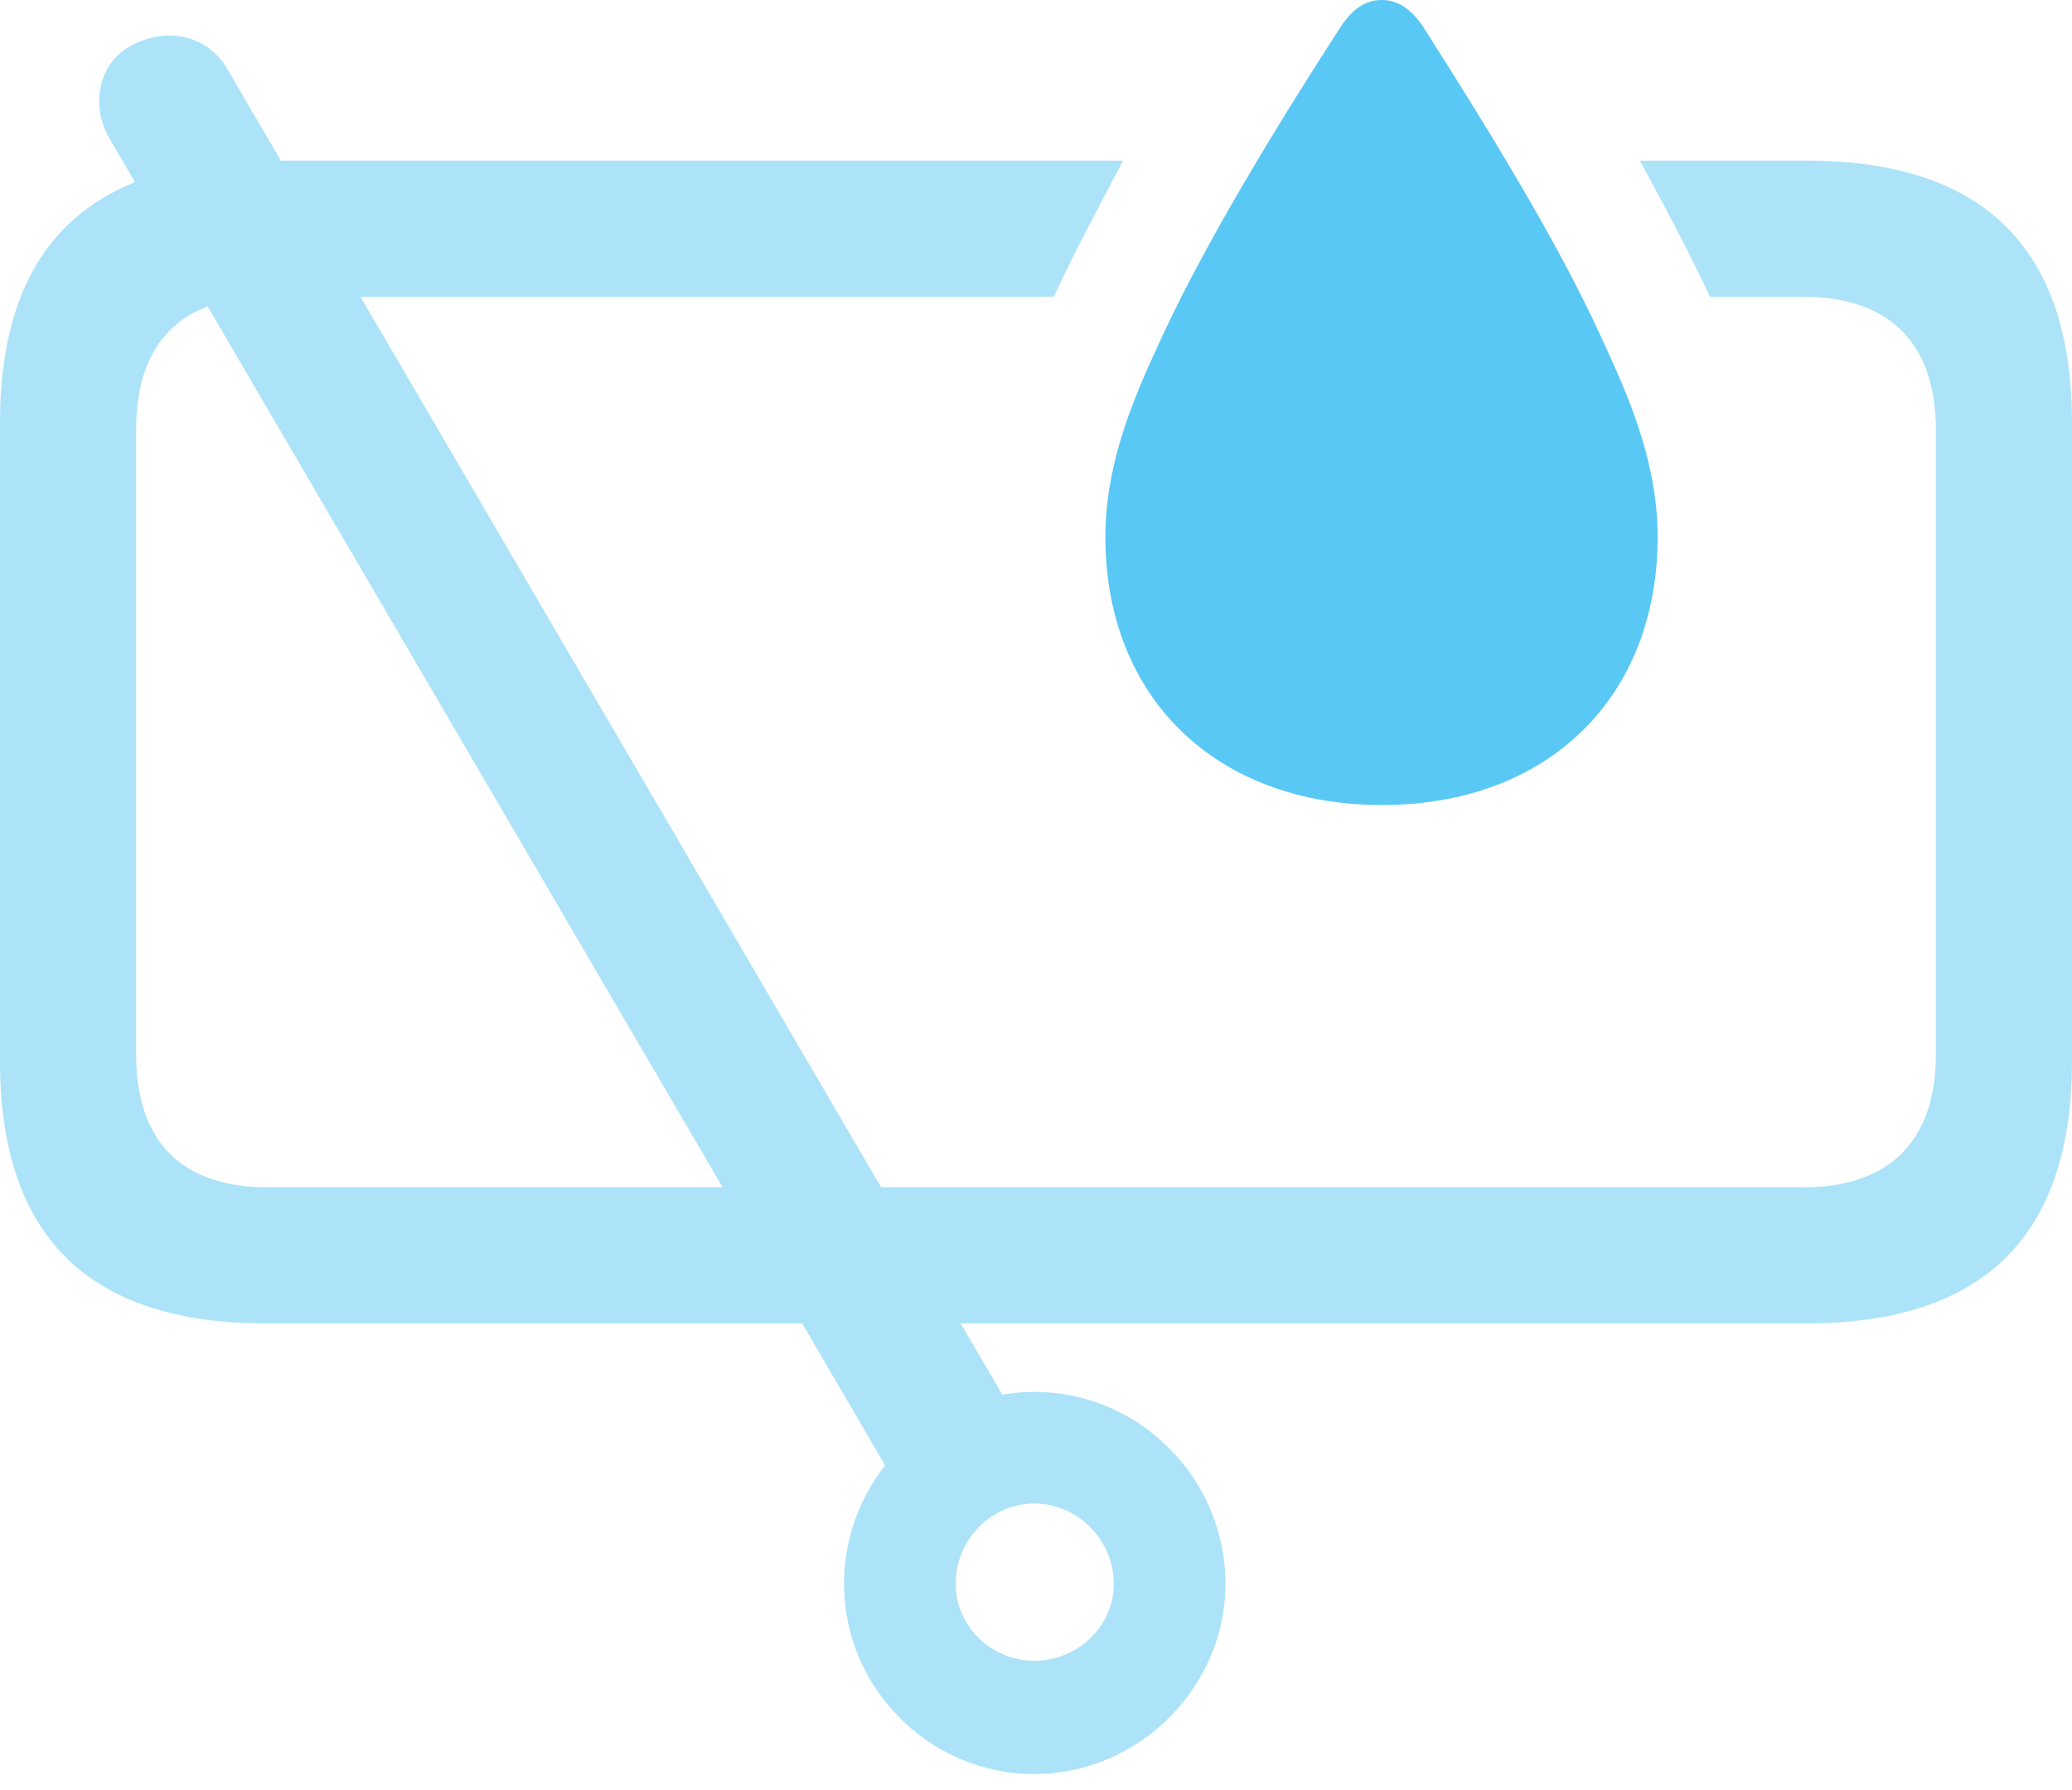 <?xml version="1.0" encoding="UTF-8"?>
<!--Generator: Apple Native CoreSVG 175.5-->
<!DOCTYPE svg
PUBLIC "-//W3C//DTD SVG 1.1//EN"
       "http://www.w3.org/Graphics/SVG/1.1/DTD/svg11.dtd">
<svg version="1.1" xmlns="http://www.w3.org/2000/svg" xmlns:xlink="http://www.w3.org/1999/xlink" width="29.907" height="25.842">
 <g>
  <rect height="25.842" opacity="0" width="29.907" x="0" y="0"/>
  <path d="M3.833 19.104L26.074 19.104C28.638 19.104 29.907 17.834 29.907 15.32L29.907 6.104C29.907 3.589 28.638 2.319 26.074 2.319L23.669 2.319C24.023 2.966 24.39 3.662 24.683 4.285L26.038 4.285C27.246 4.285 27.942 4.932 27.942 6.201L27.942 15.222C27.942 16.492 27.246 17.139 26.038 17.139L3.857 17.139C2.637 17.139 1.965 16.492 1.965 15.222L1.965 6.201C1.965 4.932 2.637 4.285 3.857 4.285L15.21 4.285C15.503 3.65 15.869 2.966 16.211 2.319L3.833 2.319C1.282 2.319 0 3.577 0 6.104L0 15.32C0 17.847 1.282 19.104 3.833 19.104ZM14.929 25.61C16.431 25.61 17.688 24.365 17.688 22.864C17.688 21.338 16.443 20.093 14.929 20.093C13.428 20.093 12.183 21.338 12.183 22.864C12.183 24.365 13.415 25.61 14.929 25.61ZM14.929 23.975C14.307 23.975 13.794 23.474 13.794 22.864C13.794 22.229 14.307 21.704 14.929 21.704C15.552 21.704 16.077 22.229 16.077 22.864C16.077 23.474 15.552 23.975 14.929 23.975ZM13.098 21.704L14.844 20.776L3.284 1.001C3.027 0.549 2.466 0.366 1.917 0.647C1.416 0.891 1.306 1.526 1.575 1.99Z" fill="#5ac8f5" fill-opacity="0.5"/>
  <path d="M19.946 11.621C22.339 11.621 23.926 10.071 23.926 7.751C23.926 6.592 23.438 5.579 23.096 4.834C22.473 3.467 21.423 1.77 20.544 0.391C20.373 0.134 20.178 0 19.946 0C19.702 0 19.519 0.134 19.348 0.391C18.457 1.77 17.419 3.467 16.785 4.834C16.443 5.579 15.955 6.592 15.955 7.751C15.955 10.071 17.554 11.621 19.946 11.621Z" fill="#5ac8f5"/>
 </g>
</svg>
